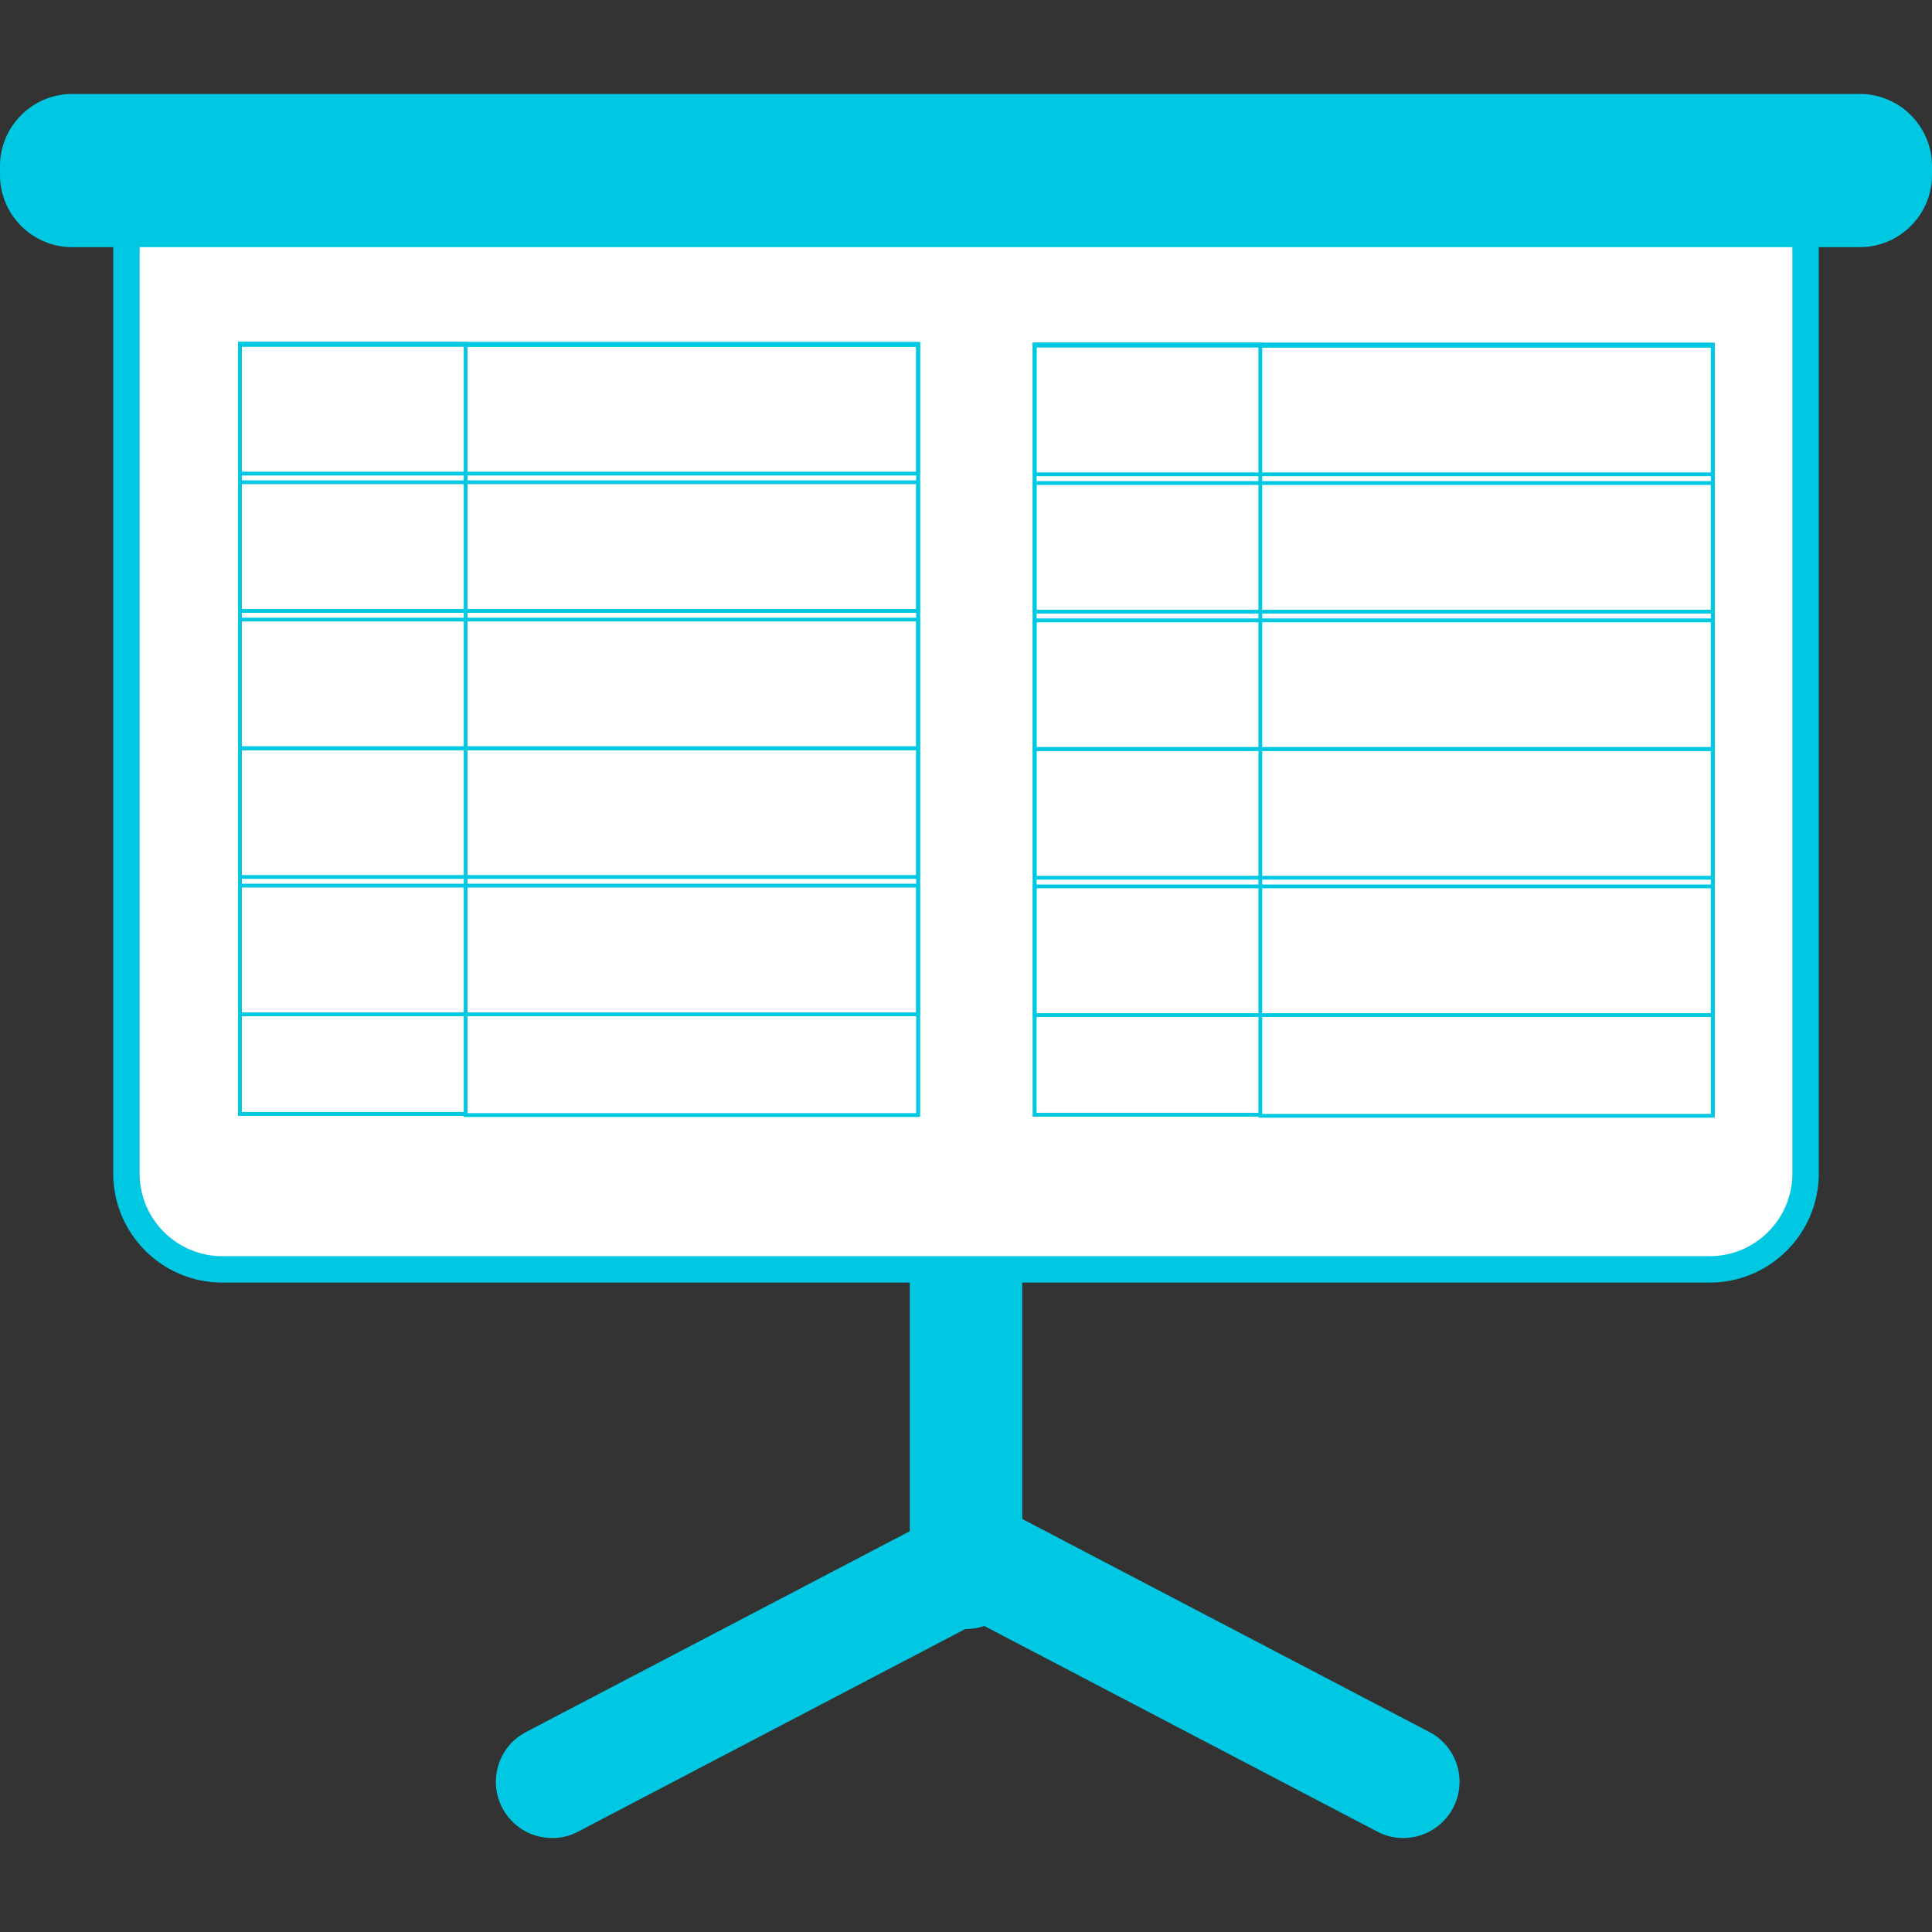 <?xml version="1.0" encoding="utf-8"?>
<!-- Generator: Adobe Illustrator 21.0.1, SVG Export Plug-In . SVG Version: 6.00 Build 0)  -->
<svg version="1.1" id="Layer_1" xmlns="http://www.w3.org/2000/svg" xmlns:xlink="http://www.w3.org/1999/xlink" x="0px" y="0px"
	 viewBox="0 0 512 512" style="enable-background:new 0 0 512 512;" xml:space="preserve">
<rect x="0" y="0" width="512" height="512" fill="#333333" stroke="none"/>
<style type="text/css">
	.st0{fill:#25B99A;}
	.st1{fill:#199172;}
	.st2{fill:#E0E2E3;}
	.st3{fill:#EDEBDA;}
	.st4{fill:#FFFFFF;}
	.st5{fill:#00C7E2;}
	.st6{fill:#FFFFFF;stroke:#00C7E2;stroke-width:7;stroke-miterlimit:10;}
	.st7{fill:#FFFFFF;stroke:#00C7E2;stroke-linecap:round;stroke-miterlimit:10;}
	.st8{fill:none;stroke:#00C7E2;stroke-linecap:round;stroke-miterlimit:10;}
</style>
<g>
	<path class="st0" d="M1067.4-201H685.3c-14.7,0-26.6,11.9-26.6,26.5v92.3c-20.2,0-36.6,16.4-36.6,36.6c0,11,4.9,20.7,12.6,27.4
		c-7.7,6.7-12.6,16.4-12.6,27.4s4.9,20.7,12.6,27.4C627,43.3,622.1,53,622.1,64s4.9,20.7,12.6,27.4c-7.7,6.7-12.6,16.4-12.6,27.4
		c0,20.2,16.4,36.6,36.6,36.6v109.7c0-25.2,20.5-45.7,45.7-45.7h393.1v-390.3C1097.6-187.5,1084.1-201,1067.4-201"/>
	<g>
		<path class="st1" d="M731.9-201h-46.6c-14.7,0-26.6,11.9-26.6,26.5v92.3c-20.2,0-36.6,16.4-36.6,36.6c0,11,4.9,20.7,12.6,27.4
			c-7.7,6.7-12.6,16.4-12.6,27.4s4.9,20.7,12.6,27.4C627,43.3,622.1,53,622.1,64s4.9,20.7,12.6,27.4c-7.7,6.7-12.6,16.4-12.6,27.4
			c0,20.2,16.4,36.6,36.6,36.6v109.7c0-25.2,20.5-45.7,45.7-45.7h27.4L731.9-201L731.9-201z"/>
		<path class="st1" d="M1097.6,311H704.4c-25.2,0-45.7-20.5-45.7-45.7l0,0c0-25.2,20.5-45.7,45.7-45.7h393.1L1097.6,311L1097.6,311z
			"/>
	</g>
	<g>
		<path class="st0" d="M741,274.4h-45.7c-5,0-9.1-4.1-9.1-9.1s4.1-9.1,9.1-9.1H741c5,0,9.1,4.1,9.1,9.1S746.1,274.4,741,274.4"/>
		<path class="st0" d="M987.9,274.4H777.6c-5,0-9.1-4.1-9.1-9.1s4.1-9.1,9.1-9.1h210.3c5,0,9.1,4.1,9.1,9.1S992.9,274.4,987.9,274.4
			"/>
	</g>
	<g>
		<path class="st2" d="M658.7,164.7c-25.2,0-45.7-20.5-45.7-45.7s20.5-45.7,45.7-45.7s45.7,20.5,45.7,45.7c0,5.1-4.1,9.1-9.1,9.1
			s-9.1-4.1-9.1-9.1c0-15.1-12.3-27.4-27.4-27.4c-15.1,0-27.5,12.3-27.5,27.4s12.3,27.4,27.4,27.4c5,0,9.1,4.1,9.1,9.1
			S663.8,164.7,658.7,164.7"/>
		<path class="st2" d="M634.8,103.7l-6-5.3c-10-8.8-15.7-21.3-15.7-34.3c0-25.2,20.5-45.7,45.7-45.7c25.2,0,45.7,20.5,45.7,45.7
			c0,5.1-4.1,9.1-9.1,9.1c-5.1,0-9.1-4.1-9.1-9.1c0-15.1-12.3-27.4-27.4-27.4c-15.3,0-27.6,12.3-27.6,27.4c0,5.5,1.7,10.8,4.8,15.3
			c16.4-9.5,38.1-7.5,52.6,5.2c3.8,3.3,4.2,9.1,0.9,12.9c-3.3,3.8-9.1,4.2-12.9,0.9c-3.6-3.1-9.6-6.9-17.9-6.9
			c-8.3,0-14.4,3.7-17.9,6.9L634.8,103.7z"/>
		<path class="st2" d="M634.8,48.9l-6-5.3c-10-8.8-15.7-21.3-15.7-34.3c0-25.2,20.5-45.7,45.7-45.7c25.2,0,45.7,20.5,45.7,45.7
			c0,5.1-4.1,9.1-9.1,9.1c-5.1,0-9.1-4.1-9.1-9.1c0-15.1-12.3-27.4-27.4-27.4S631.5-5.8,631.5,9.3c0,5.5,1.7,10.8,4.8,15.3
			c16.4-9.5,38.1-7.4,52.6,5.2c3.8,3.3,4.2,9.1,0.9,12.9c-3.3,3.8-9.1,4.2-12.9,0.9c-3.6-3.1-9.6-6.9-17.9-6.9s-14.4,3.7-17.9,6.9
			L634.8,48.9z"/>
		<path class="st2" d="M634.8-6l-6-5.3c-10-8.8-15.7-21.3-15.7-34.3c0-25.2,20.5-45.7,45.7-45.7c25.2,0,45.7,20.5,45.7,45.7
			c0,5.1-4.1,9.1-9.1,9.1c-5.1,0-9.1-4.1-9.1-9.1c0-15.1-12.3-27.4-27.4-27.4c-15.3,0-27.6,12.3-27.6,27.4c0,5.5,1.7,10.8,4.8,15.3
			c16.4-9.5,38.1-7.5,52.6,5.2c3.8,3.3,4.2,9.1,0.9,12.9c-3.3,3.8-9.1,4.2-12.9,0.9c-3.6-3.1-9.6-6.9-17.9-6.9
			c-8.3,0-14.4,3.7-17.9,6.9L634.8-6z"/>
		<path class="st2" d="M658.7,164.7c-5,0-9.1-4.1-9.1-9.1v-27.4c0-5.1,4.1-9.1,9.1-9.1s9.1,4.1,9.1,9.1v27.4
			C667.9,160.6,663.8,164.7,658.7,164.7"/>
	</g>
	<path class="st3" d="M1030.5-27.3H798.9c-6.7,0-12.2-5.5-12.2-12.2v-85.3c0-6.7,5.5-12.2,12.2-12.2h231.6c6.7,0,12.2,5.5,12.2,12.2
		v85.3C1042.7-32.7,1037.3-27.3,1030.5-27.3"/>
	<g>
		<path class="st1" d="M969.6,137.3H859.9c-5,0-9.1-4.1-9.1-9.1s4.1-9.1,9.1-9.1h109.7c5,0,9.1,4.1,9.1,9.1S974.6,137.3,969.6,137.3
			"/>
		<path class="st1" d="M1006.2,173.9H823.3c-5,0-9.1-4.1-9.1-9.1s4.1-9.1,9.1-9.1h182.9c5,0,9.1,4.1,9.1,9.1
			S1011.2,173.9,1006.2,173.9"/>
	</g>
	<g>
		<path class="st0" d="M1061,237.9c-5,0-9.1,4.1-9.1,9.1s4.1,9.1,9.1,9.1h36.6v-18.3L1061,237.9L1061,237.9z"/>
		<path class="st0" d="M1061,274.4c-5,0-9.1,4.1-9.1,9.1s4.1,9.1,9.1,9.1h36.6v-18.3L1061,274.4L1061,274.4z"/>
	</g>
</g>
<g>
	<g>
		<g>
			<g>
				<line class="st4" x1="256" y1="416.9" x2="256" y2="336.4"/>
				<path class="st5" d="M256,431.7c-8.2,0-14.9-6.7-14.9-14.9v-80.4c0-8.2,6.7-14.9,14.9-14.9c8.2,0,14.9,6.7,14.9,14.9v80.4
					C270.9,425.1,264.2,431.7,256,431.7z"/>
			</g>
			<g>
				<line class="st4" x1="146.3" y1="472.2" x2="256" y2="414.8"/>
				<path class="st5" d="M146.3,487.1c-5.4,0-10.5-2.9-13.2-8c-3.8-7.3-1-16.3,6.3-20.1l109.7-57.4c7.3-3.8,16.3-1,20.1,6.3
					c3.8,7.3,1,16.3-6.3,20.1l-109.7,57.4C151,486.6,148.6,487.1,146.3,487.1z"/>
			</g>
			<g>
				<line class="st4" x1="371.9" y1="472.2" x2="262.2" y2="414.8"/>
				<path class="st5" d="M371.9,487.1c-2.3,0-4.7-0.5-6.9-1.7L255.3,428c-7.3-3.8-10.1-12.8-6.3-20.1c3.8-7.3,12.8-10.1,20.1-6.3
					l109.7,57.4c7.3,3.8,10.1,12.8,6.3,20.1C382.4,484.2,377.2,487.1,371.9,487.1z"/>
			</g>
		</g>
		<path class="st6" d="M453.1,336.4H256H58.9c-14,0-25.4-11.4-25.4-25.4V66.7c0-14,11.4-25.4,25.4-25.4h394.2
			c14,0,25.4,11.4,25.4,25.4V311C478.5,325,467.1,336.4,453.1,336.4z"/>
		<g>
			<rect x="63.6" y="91.1" class="st7" width="179.7" height="204.1"/>
			<rect x="63.6" y="91.1" class="st7" width="60.1" height="204.1"/>
			<rect x="123.4" y="91.4" class="st7" width="119.9" height="204.1"/>
			<rect x="63.6" y="91.4" class="st8" width="179.7" height="34.1"/>
			<rect x="63.6" y="127.8" class="st8" width="179.7" height="34.1"/>
			<rect x="63.6" y="164.2" class="st8" width="179.7" height="34.1"/>
			<rect x="63.6" y="198.3" class="st8" width="179.7" height="34.1"/>
			<rect x="63.6" y="234.7" class="st8" width="179.7" height="34.1"/>
		</g>
		<g>
			<rect x="274.2" y="91.3" class="st7" width="179.7" height="204.1"/>
			<rect x="274.2" y="91.3" class="st7" width="60.1" height="204.1"/>
			<rect x="334" y="91.6" class="st7" width="119.9" height="204.1"/>
			<rect x="274.2" y="91.6" class="st8" width="179.7" height="34.1"/>
			<rect x="274.2" y="128" class="st8" width="179.7" height="34.1"/>
			<rect x="274.2" y="164.4" class="st8" width="179.7" height="34.1"/>
			<rect x="274.2" y="198.5" class="st8" width="179.7" height="34.1"/>
			<rect x="274.2" y="234.9" class="st8" width="179.7" height="34.1"/>
		</g>
	</g>
	<path class="st5" d="M492.9,65.5H19.1C8.6,65.5,0,56.9,0,46.4L0,44c0-10.5,8.6-19.1,19.1-19.1h473.8c10.5,0,19.1,8.6,19.1,19.1v2.4
		C512,56.9,503.4,65.5,492.9,65.5z"/>
</g>
</svg>
